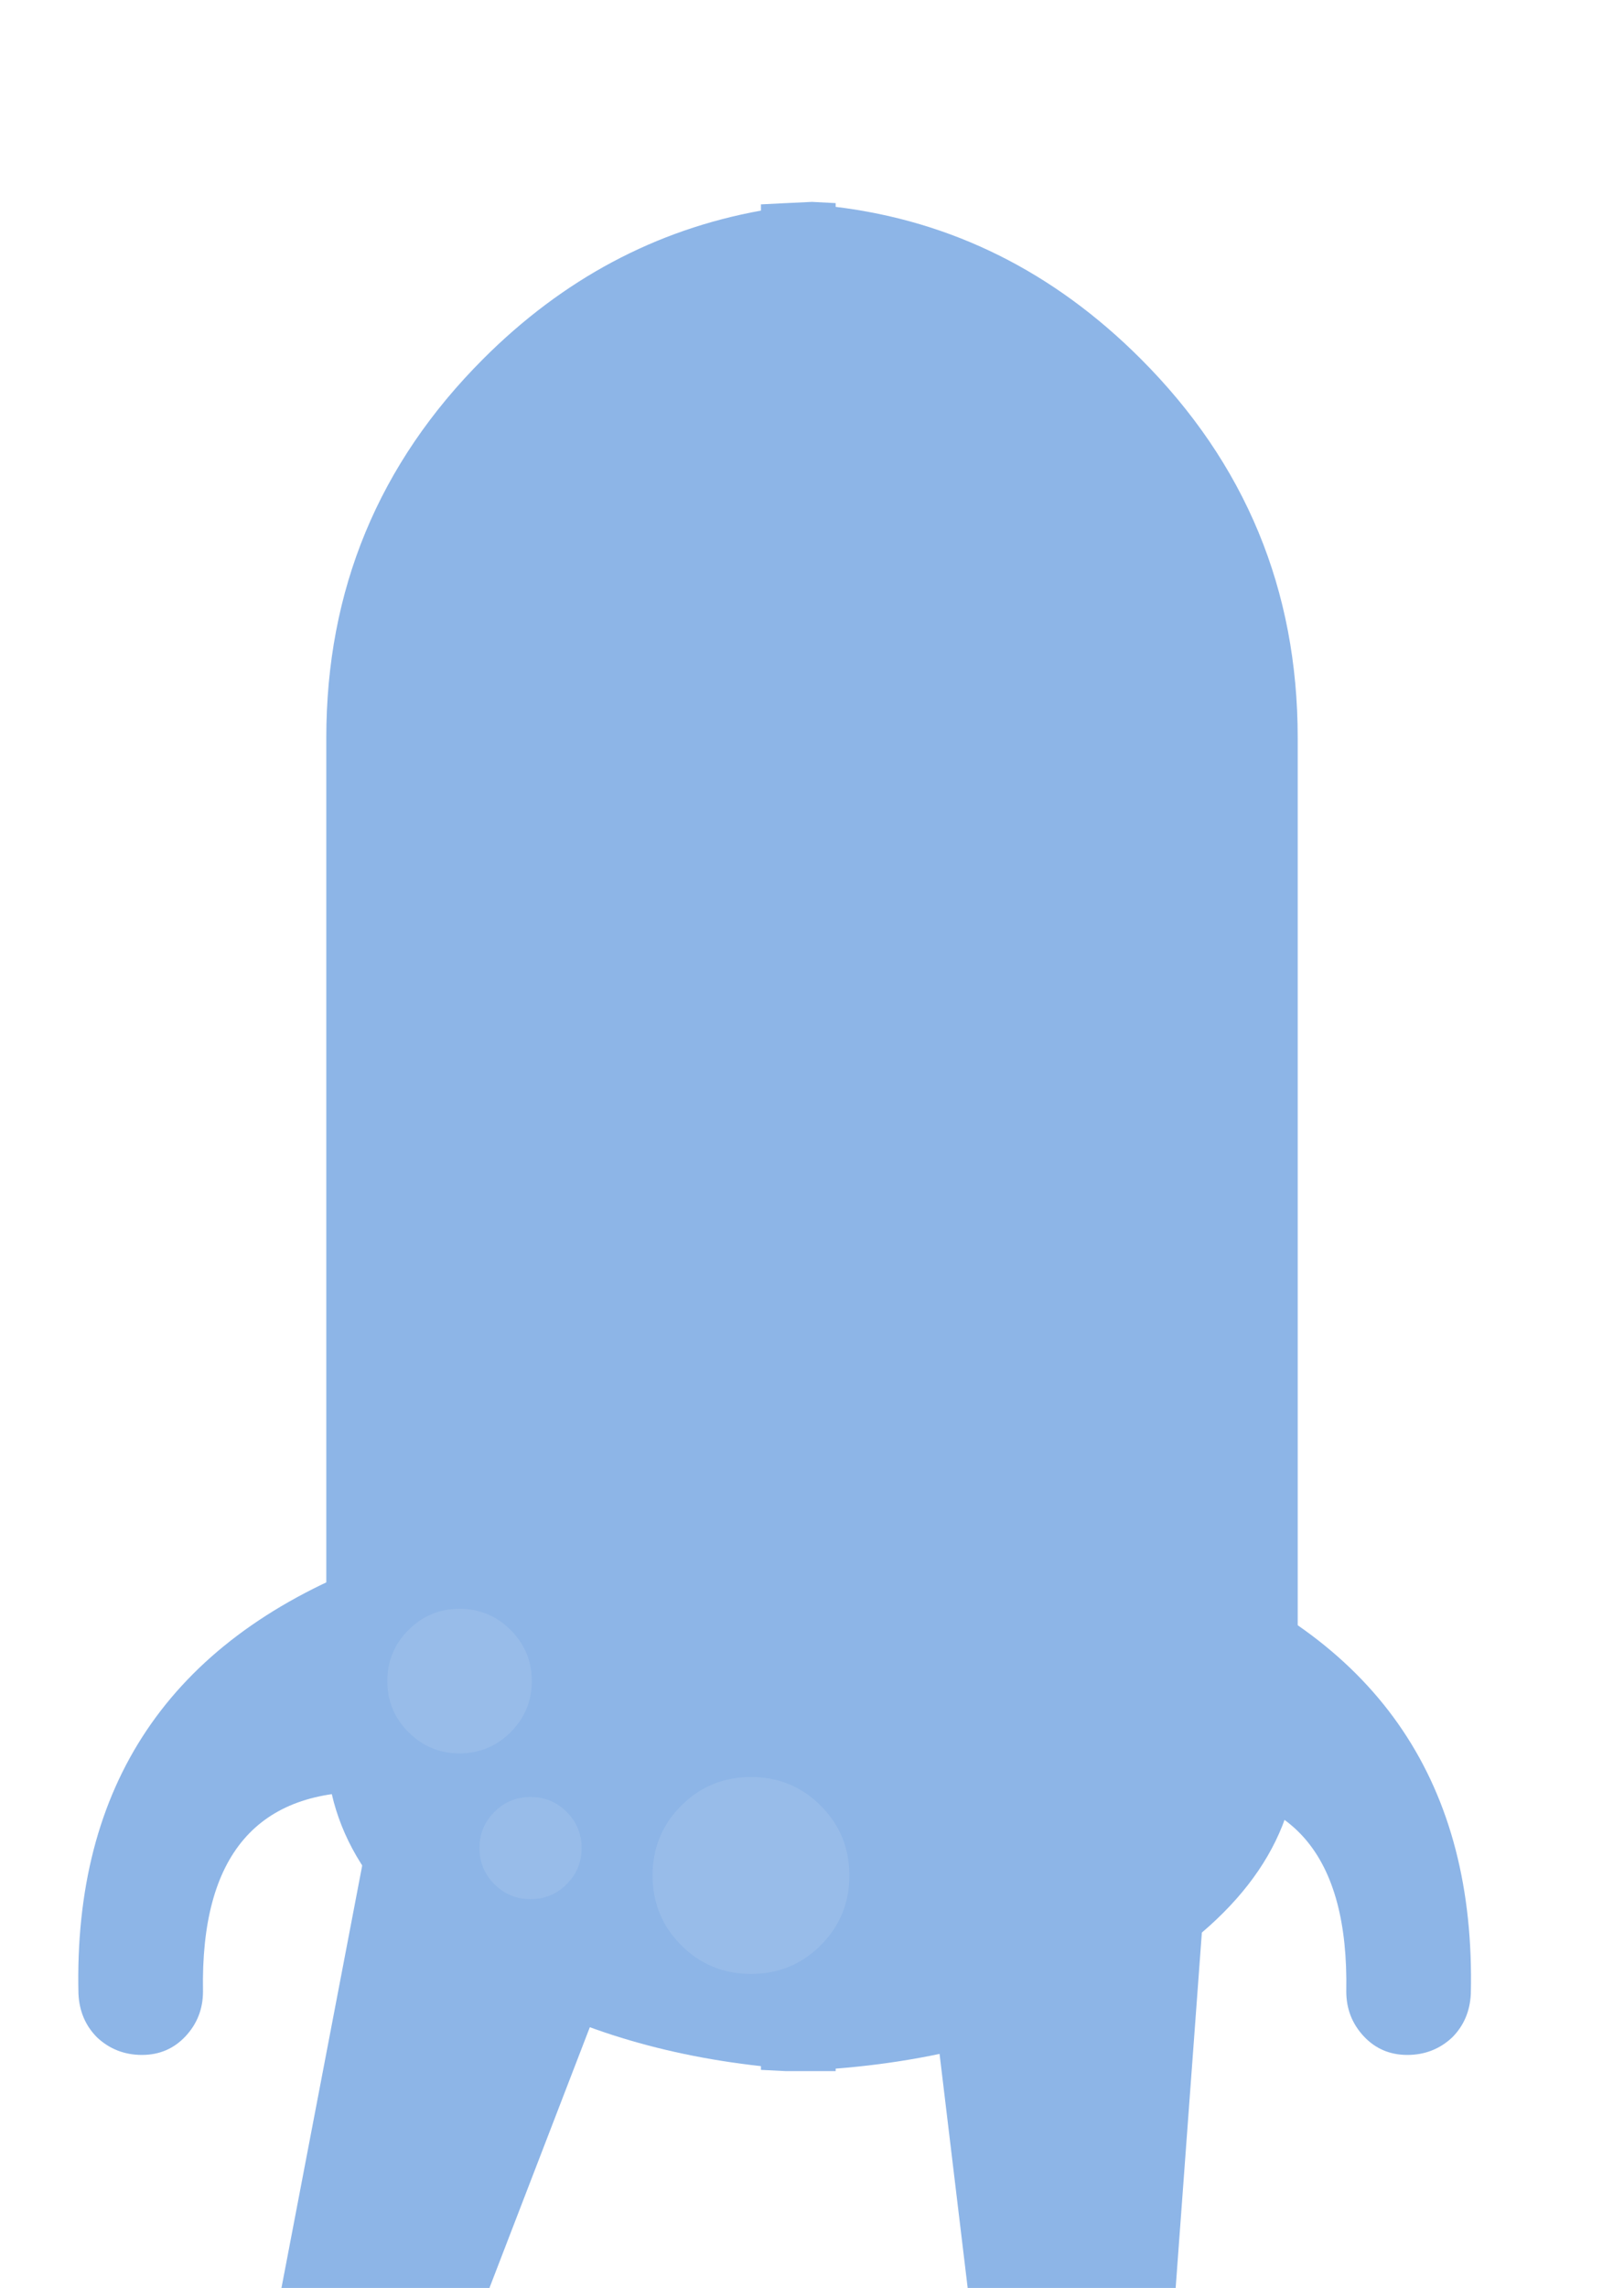 <?xml version="1.0" encoding="UTF-8" standalone="no"?>
<svg xmlns="http://www.w3.org/2000/svg" height="91.8" width="65.2" version="1.1"><path fill="#8db5e7" d="m26.65 68.8q1 2 .05 4.7l-7.05 18.3h-8.35l3.5-18.3q.45-2.7 2.75-4.7 2.3-2.15 5.15-2.1 2.65-.05 3.95 2.1m11.3 0q1.85-2.15 4.55-2.1 2.8-.05 4.55 2.1 1.8 2 1.5 4.7l-1.35 18.3h-8.35l-2.2-18.3q-.2-2.7 1.3-4.7"/><path fill="#8db5e7" d="m52.1 29.6v40.4q0 5.45-6.3 9.3-5.25 3.15-12.25 3.7v.1h-2l-1-.05v-.15q-6.35-.7-11.15-3.6-6.3-3.85-6.3-9.3v-40.4q0-8.9 6.3-15.2 4.8-4.8 11.15-5.95v-.25l1-.05 1.05-.05.95.05v.15q7 .85 12.25 6.1 6.3 6.3 6.3 15.2"/><path fill="#8db5e7" d="m7.45 81.7q-.7.75-1.75.75t-1.8-.7q-.7-.7-.75-1.75-.3-12.55 11.55-17.2l.3-.1v9.2q-7-.2-6.85 8 0 1.05-.7 1.8m39.75-19 .3.1q11.85 4.65 11.55 17.2-.05 1.05-.75 1.75-.75.7-1.8.7t-1.75-.75-.7-1.8q.15-8.2-6.85-8v-9.2"/><path fill="#a3c3eb" d="m18.45 64.55q1.2 0 2.05.85t.85 2.05-.85 2.05-2.05.85-2.05-.85-.85-2.05.85-2.05 2.05-.85m4.9 9.6q0 .85-.6 1.45t-1.45.6-1.45-.6-.6-1.45.6-1.45 1.45-.6 1.45.6.6 1.45m6.8-2.85q1.65 0 2.8 1.15t1.15 2.8-1.15 2.8-2.8 1.15-2.8-1.15-1.15-2.8 1.15-2.8 2.8-1.15" fill-opacity=".502"/></svg>

